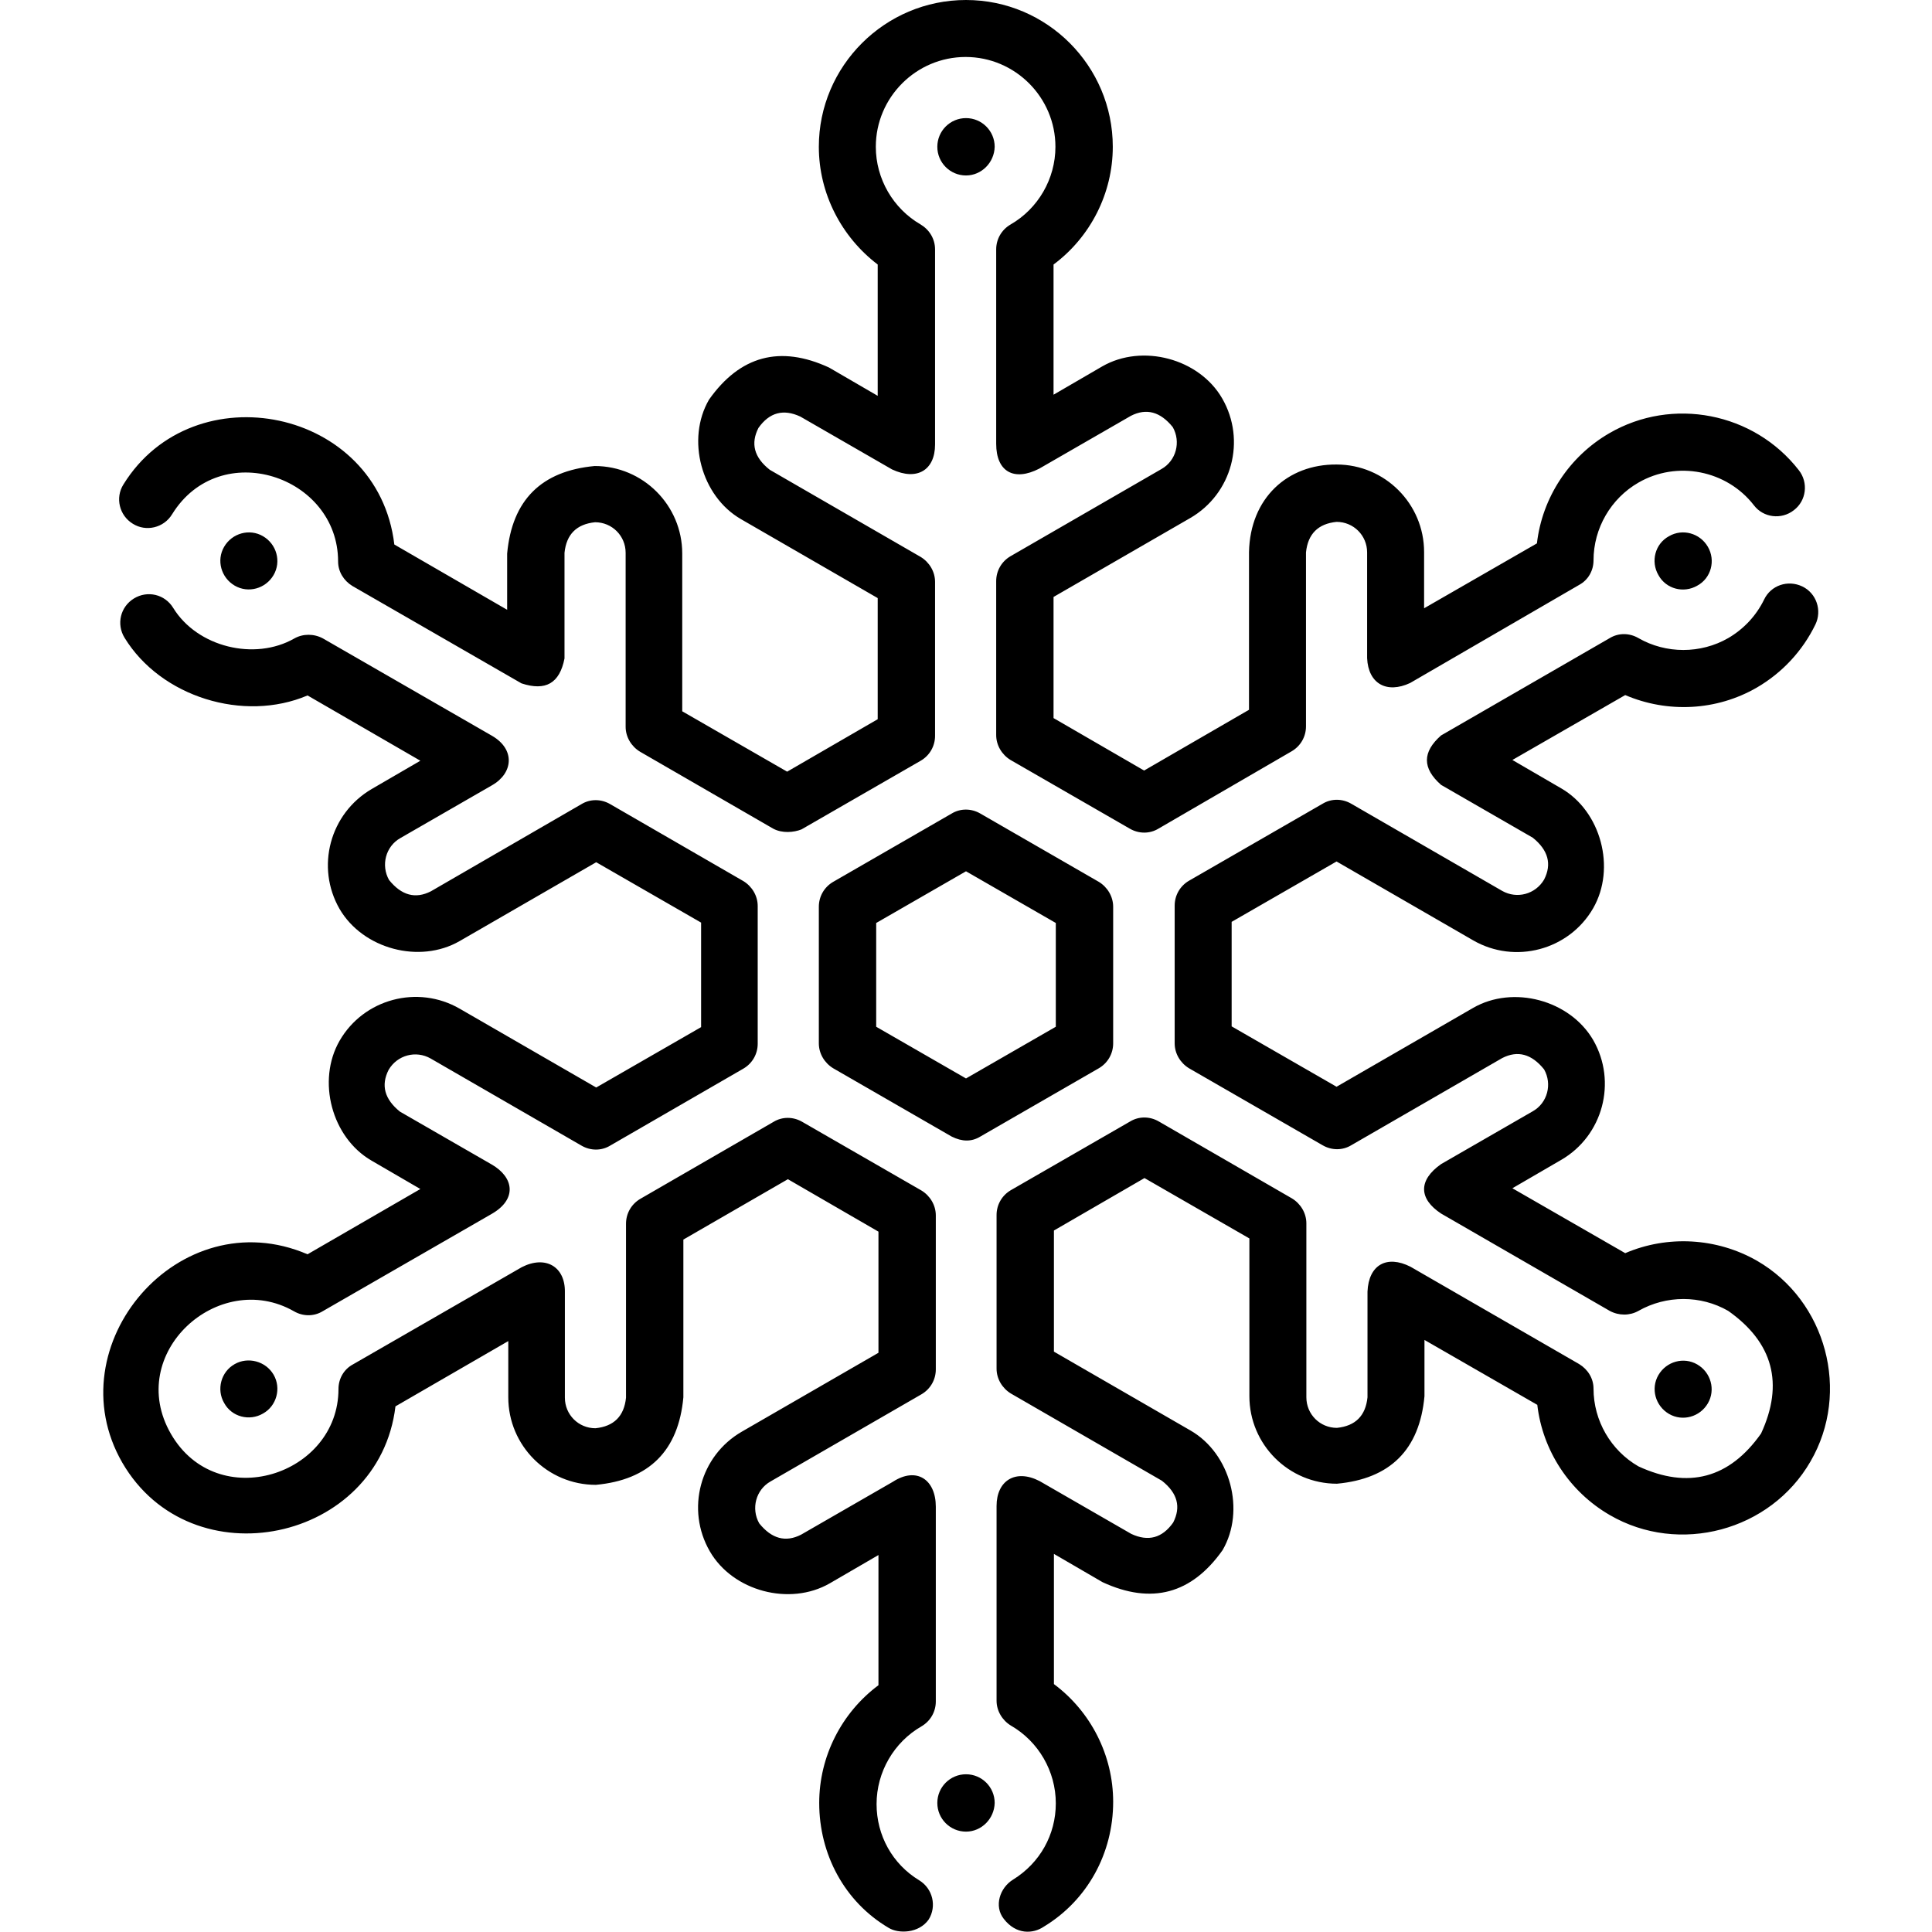 <svg id="Capa_1" enable-background="new 0 0 512 512" height="512" viewBox="0 0 512 512" width="512" xmlns="http://www.w3.org/2000/svg"><g><path d="m256 485.4c-4.2 0-7.6-3.4-7.6-7.6 0-4.2 3.4-7.6 7.6-7.6 4.2 0 7.6 3.4 7.6 7.6-.1 4.2-3.5 7.6-7.6 7.6z"/><path d="m256 46.5c-4.2 0-7.6-3.4-7.6-7.6 0-4.2 3.4-7.6 7.6-7.6 4.2 0 7.6 3.4 7.6 7.6-.1 4.2-3.5 7.6-7.6 7.6z"/><path d="m452.6 371.9c-2.1 3.6-6.7 4.9-10.3 2.8-3.6-2.1-4.9-6.7-2.8-10.3 2.1-3.6 6.7-4.9 10.3-2.8 3.6 2.1 4.9 6.7 2.8 10.3z"/><path d="m72.5 152.4c-2.1 3.6-6.7 4.9-10.3 2.8-3.6-2.1-4.9-6.7-2.8-10.3 2.1-3.6 6.7-4.9 10.3-2.8 3.6 2.1 4.9 6.7 2.8 10.3z"/><g><path d="m266 508.5c-2.6-3.3-1.1-8.2 2.5-10.4 7.1-4.4 11.3-11.9 11.3-20.2 0-8.5-4.6-16.4-11.9-20.6-2.3-1.4-3.8-3.9-3.8-6.6v-51.6c0-6.7 5-9.9 11.4-6.6l24.3 14c4.5 2.1 8.2 1.1 11.1-3 2.1-4.1 1.2-7.8-3-11.1l-40-23.1c-2.3-1.4-3.8-3.9-3.8-6.6v-40.7c0-2.7 1.4-5.2 3.8-6.6l31.6-18.2c2.3-1.4 5.2-1.4 7.6 0l35.3 20.4c2.3 1.4 3.8 3.9 3.8 6.6v46.1c0 4.5 3.6 8.1 8.1 8.1 4.9-.5 7.6-3.2 8.1-8.1v-28c.3-7.1 5.1-9.8 11.4-6.6l44.7 25.8c2.3 1.4 3.8 3.8 3.8 6.5 0 8.5 4.6 16.4 11.9 20.6 13.2 6.1 24.1 3.2 32.5-8.7 6.1-13.2 3.2-24.1-8.7-32.5-7.3-4.2-16.4-4.2-23.8 0-2.3 1.3-5.2 1.3-7.6 0l-44.7-25.8c-5.9-3.9-6.1-8.8 0-13.1l24.3-14c3.9-2.2 5.2-7.2 3-11.1-3.3-4.1-7-5.1-11.1-3l-40 23.1c-2.3 1.4-5.2 1.4-7.6 0l-35.4-20.4c-2.3-1.4-3.8-3.9-3.8-6.6v-36.5c0-2.7 1.4-5.2 3.8-6.6l35.4-20.4c2.3-1.4 5.2-1.4 7.6 0l40 23.1c3.9 2.2 8.8.9 11.1-3 2.1-4.1 1.1-7.8-3-11.1l-24.3-14c-5-4.4-5-8.7 0-13.1l44.7-25.8c2.3-1.4 5.2-1.4 7.6 0 7.3 4.2 16.5 4.2 23.8 0 4.1-2.4 7.4-5.9 9.5-10.2 1.8-3.8 6.3-5.3 10.1-3.5s5.3 6.4 3.5 10.1c-3.4 7-8.8 12.8-15.5 16.7-10.7 6.2-23.7 6.8-34.9 2l-29.9 17.2 12.9 7.5c10.6 6.1 14.6 21.2 8.5 31.8-6.4 11.1-20.7 14.9-31.8 8.5l-36.2-20.9-27.8 16v27.7l27.8 16 36.2-20.9c10.6-6.1 25.6-2.1 31.8 8.5 6.4 11.1 2.6 25.4-8.5 31.8l-12.9 7.5 29.9 17.2c11.2-4.8 24.2-4.1 34.9 2 18.4 10.6 24.9 34.8 14.2 53.2-10.6 18.4-34.8 24.9-53.2 14.2-10.7-6.2-17.8-17.1-19.2-29.2l-29.9-17.2v14.9c-1.3 14.2-9.1 21.9-23.2 23.2-12.8 0-23.2-10.4-23.2-23.2v-41.8l-27.8-16-24 13.9v32.1l36.2 20.9c10.6 6.1 14.6 21.2 8.5 31.7-8.2 11.6-18.8 14.5-31.8 8.5l-12.9-7.5v34.5c9.8 7.3 15.7 18.9 15.7 31.2 0 13.6-6.8 26.1-18.4 33.1-2.8 1.9-7.3 2.2-10.6-2.1zm-30.5 2.4c-11.7-6.9-18.4-19.5-18.4-33.1 0-12.3 5.9-23.9 15.7-31.2v-34.5l-12.9 7.5c-10.6 6.1-25.7 2.1-31.8-8.5-6.4-11.1-2.6-25.3 8.5-31.7l36.2-20.9v-32.1l-24-13.9-27.7 16v41.8c-1.3 14.2-9.1 21.9-23.2 23.2-12.8 0-23.2-10.4-23.2-23.2v-14.9l-29.9 17.3c-4.3 36-54.1 46.5-72.4 14.9-17.9-31.1 15.1-69.8 49.1-55.2l29.9-17.3-12.9-7.5c-10.6-6.1-14.6-21.2-8.5-31.8 6.4-11.1 20.7-14.9 31.8-8.5l36.2 20.9 27.8-16v-27.7l-27.8-16-36.2 20.9c-10.6 6.1-25.6 2.1-31.8-8.5-6.4-11.1-2.6-25.3 8.5-31.8l12.9-7.5-29.9-17.3c-16.9 7.2-38.9.4-48.5-15.3-2.2-3.6-1.1-8.2 2.5-10.4s8.2-1.1 10.4 2.5c6.4 10.4 21.6 14.1 32.1 8.1 2.3-1.3 5.2-1.3 7.6 0l44.8 25.8c6.2 3.6 5.6 9.9 0 13.1l-24.3 14c-3.9 2.2-5.2 7.2-3 11.1 3.3 4.1 7 5.1 11.1 3l39.9-23.1c2.3-1.4 5.2-1.4 7.6 0l35.3 20.4c2.3 1.4 3.8 3.9 3.8 6.6v36.5c0 2.7-1.4 5.2-3.8 6.6l-35.3 20.4c-2.3 1.4-5.2 1.4-7.6 0l-40-23.1c-3.9-2.2-8.8-.9-11.1 3-2.1 4.1-1.1 7.8 3 11.1l24.3 14c5.9 3.4 6.8 9.2 0 13.1l-44.8 25.8c-2.3 1.4-5.2 1.4-7.6 0-20-11.4-44.9 11.2-32.6 32.5s44.4 11 44.4-11.9c0-2.7 1.4-5.2 3.8-6.5l44.8-25.8c6.3-3.2 11.5-.1 11.4 6.6v28c0 4.5 3.6 8.1 8.1 8.1 4.9-.5 7.6-3.2 8.1-8.1v-46.1c0-2.7 1.4-5.2 3.8-6.6l35.3-20.4c2.3-1.4 5.2-1.4 7.6 0l31.6 18.2c2.3 1.4 3.8 3.9 3.8 6.6v40.8c0 2.7-1.4 5.2-3.8 6.6l-40 23.1c-3.9 2.2-5.2 7.2-3 11.1 3.3 4.1 7 5.1 11.1 3l24.3-14c6.3-4.1 11.4-.6 11.4 6.6v51.6c0 2.7-1.4 5.2-3.8 6.6-7.3 4.2-11.9 12.1-11.9 20.6 0 8.3 4.2 15.9 11.3 20.2 3.6 2.2 4.7 6.9 2.5 10.4-2.6 3.7-8 3.8-10.6 2.2zm16.7-209.7-31.4-18.1c-2.3-1.4-3.8-3.9-3.8-6.6v-36.2c0-2.7 1.4-5.2 3.8-6.6l31.4-18.1c2.3-1.4 5.2-1.4 7.6 0l31.4 18.1c2.3 1.4 3.8 3.9 3.8 6.6v36.2c0 2.7-1.4 5.2-3.8 6.6l-31.4 18.1c-2.3 1.4-4.8 1.4-7.6 0zm-20-29.1 23.8 13.7 23.8-13.7v-27.5l-23.8-13.7-23.8 13.7zm-27.3-52.5-35.3-20.4c-2.3-1.4-3.8-3.9-3.8-6.6v-46.1c0-4.5-3.6-8.1-8.1-8.1-4.9.5-7.6 3.2-8.1 8.1v28c-1.3 6.6-5 8.7-11.4 6.6l-44.8-25.8c-2.3-1.4-3.8-3.8-3.8-6.5 0-22.7-31.3-33.1-44-12.5-2.2 3.6-6.9 4.7-10.4 2.5-3.6-2.2-4.7-6.9-2.5-10.4 18.6-30.1 67.5-20.3 71.8 15.9l29.9 17.3v-14.9c1.3-14.2 9.1-21.9 23.2-23.2 12.8 0 23.2 10.4 23.2 23.2v41.8l27.8 16 24-13.9v-32.1l-36.2-20.9c-10.6-6.1-14.6-21.2-8.5-31.7 8.2-11.6 18.8-14.5 31.8-8.5l12.9 7.5v-34.8c-9.6-7.3-15.6-18.8-15.6-31.2 0-21.4 17.5-38.9 39-38.9s38.9 17.5 38.9 38.9c0 12.3-5.9 23.9-15.7 31.2v34.5l12.9-7.5c10.6-6.1 25.7-2.1 31.8 8.5 6.4 11.1 2.6 25.3-8.5 31.7l-36.2 20.9v32.1l24 13.9 27.8-16.1v-41.8c.3-14.3 10.2-23.3 23.2-23.2 12.8 0 23.2 10.4 23.2 23.2v14.9l29.9-17.2c1.4-12.1 8.5-23 19.2-29.2 16.7-9.7 38.3-5.5 50.2 9.8 2.6 3.3 2 8.1-1.3 10.6-3.3 2.6-8.1 2-10.6-1.3-7.2-9.3-20.4-11.9-30.6-6-7.3 4.2-11.9 12.1-11.9 20.6 0 2.7-1.4 5.2-3.8 6.5l-44.8 26c-6.2 2.9-11.1.2-11.4-6.6v-28c0-4.5-3.6-8.1-8.1-8.1-4.9.5-7.6 3.2-8.1 8.1v46.1c0 2.7-1.4 5.2-3.8 6.6l-35.3 20.5c-2.3 1.4-5.2 1.4-7.6 0l-31.6-18.2c-2.3-1.4-3.8-3.9-3.8-6.6v-40.8c0-2.7 1.4-5.2 3.8-6.6l40-23.1c3.9-2.2 5.2-7.2 3-11.1-3.3-4.1-7-5.1-11.1-3l-24.3 14c-6.6 3.4-11.4.9-11.4-6.6v-51.5c0-2.7 1.4-5.2 3.8-6.6 7.3-4.2 11.9-12.1 11.9-20.6 0-13.1-10.7-23.8-23.8-23.8s-23.8 10.7-23.8 23.8c0 8.5 4.6 16.4 11.9 20.6 2.3 1.4 3.8 3.8 3.8 6.6v51.7c0 6.8-4.8 9.7-11.4 6.6l-24.3-14c-4.5-2.1-8.2-1.1-11.1 3-2.1 4.1-1.2 7.8 3 11.1l40 23.1c2.3 1.4 3.8 3.9 3.8 6.6v40.8c0 2.7-1.4 5.2-3.8 6.6l-31.6 18.2c-2 .8-5.1 1.1-7.5-.2z"/></g><path d="m452.6 144.9c2.1 3.6.9 8.3-2.8 10.3-3.6 2.1-8.3.9-10.3-2.8-2.1-3.6-.9-8.3 2.8-10.3 3.6-2.1 8.2-.8 10.3 2.8z"/><path d="m72.5 364.3c2.1 3.6.8 8.3-2.8 10.3-3.6 2.1-8.3.9-10.3-2.8-2.1-3.6-.8-8.3 2.8-10.3 3.5-2 8.2-.8 10.3 2.8z"/></g></svg>